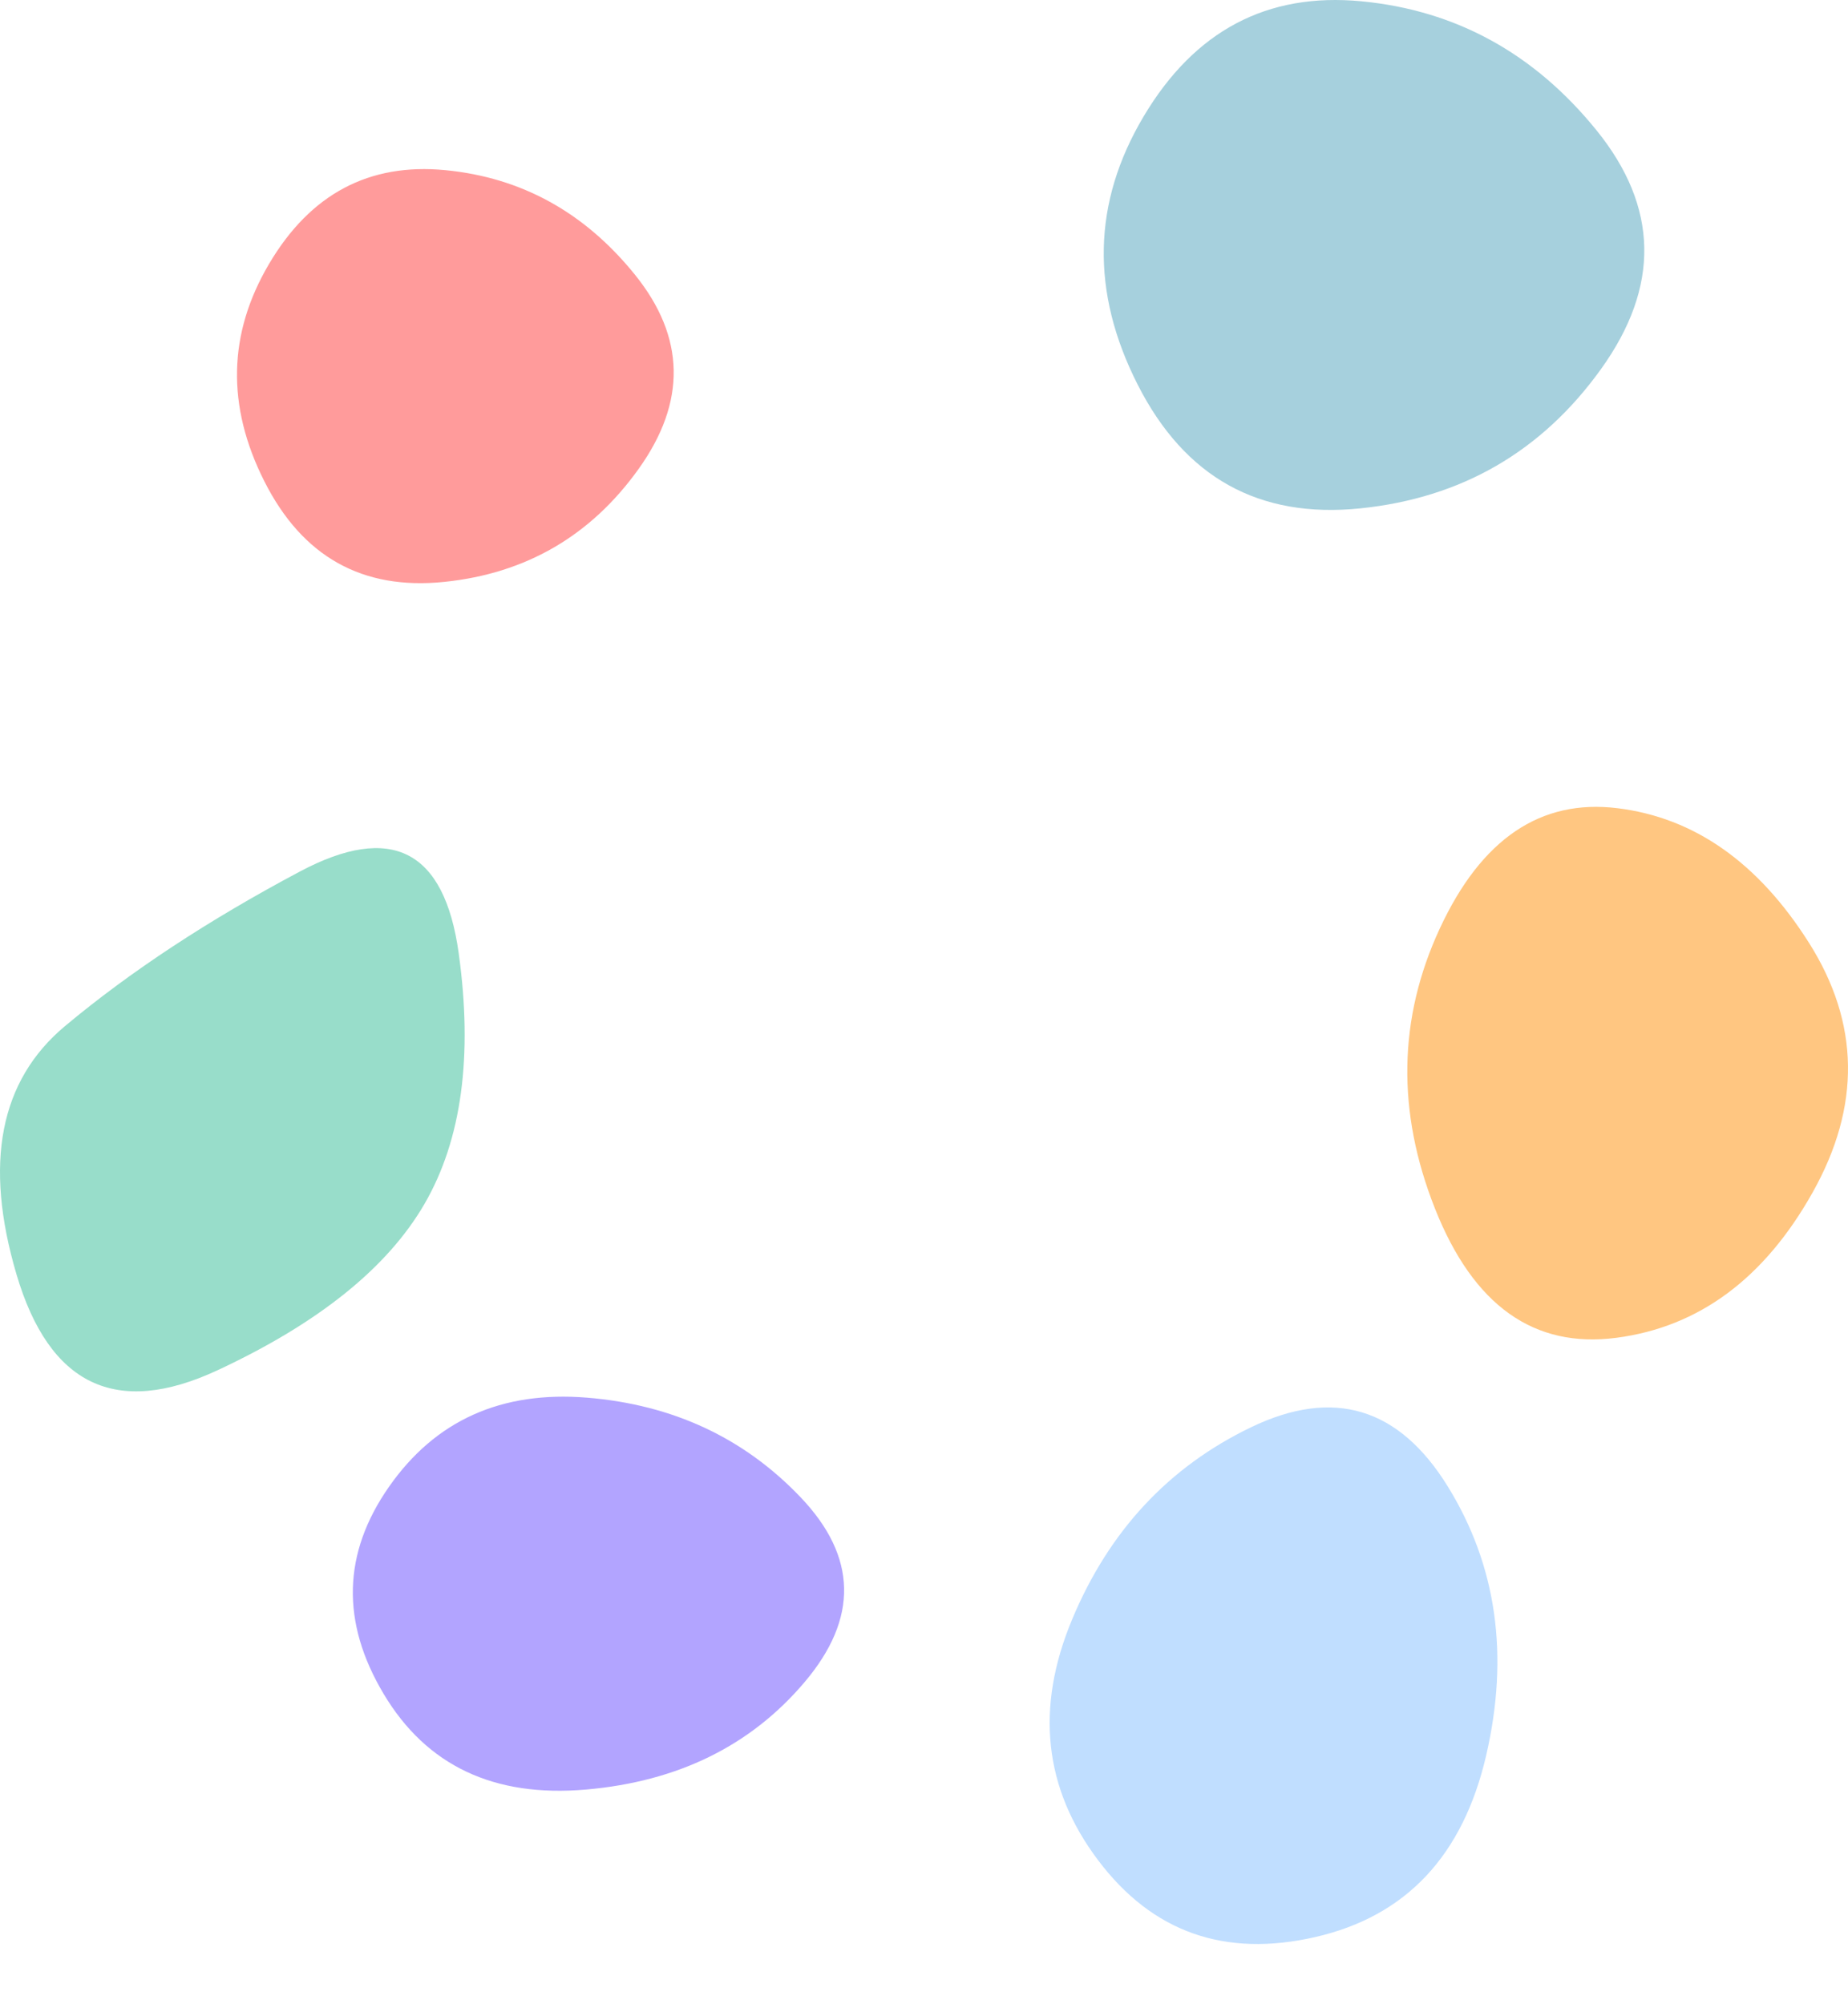 <svg width="1388" height="1505" viewBox="0 0 1388 1505" fill="none" xmlns="http://www.w3.org/2000/svg">
<path d="M479.704 352.131C443.746 402.423 395.059 430.729 333.643 437.048C272.227 443.368 227.214 418.222 198.606 361.61C169.997 304.999 171.178 250.494 202.149 198.095C233.12 145.697 277.213 122.262 334.43 127.792C391.647 133.321 439.153 159.52 476.948 206.389C514.743 253.258 515.661 301.839 479.704 352.131Z" fill="#FF9B9B"/>
<path d="M1361.46 895.558C1325.18 960.242 1276.04 996.648 1214.07 1004.78C1152.09 1012.9 1106.66 980.561 1077.79 907.749C1048.92 834.937 1050.12 764.834 1081.37 697.441C1112.62 630.047 1157.12 599.906 1214.86 607.018C1272.6 614.13 1320.54 647.827 1358.68 708.109C1396.82 768.39 1397.75 830.873 1361.46 895.558Z" fill="#FFC681"/>
<path d="M604.417 1263.27C563.965 1311.14 509.192 1338.08 440.098 1344.09C371.005 1350.11 320.366 1326.18 288.181 1272.29C255.997 1218.41 257.326 1166.54 292.168 1116.67C327.01 1066.79 376.615 1044.49 440.984 1049.75C505.353 1055.02 558.797 1079.95 601.316 1124.56C643.835 1169.17 644.869 1215.41 604.417 1263.27Z" fill="#B2A4FF"/>
<path d="M1087.36 1116.36C1124.05 1175.7 1133.68 1243.05 1116.25 1318.39C1098.81 1393.73 1056.05 1439.22 987.98 1454.84C919.906 1470.47 865.495 1451.24 824.748 1397.15C784.001 1343.07 777.496 1282.8 805.234 1216.34C832.971 1149.88 877.753 1101.77 939.579 1072C1001.41 1042.23 1050.67 1057.02 1087.36 1116.36Z" fill="#C0DEFF"/>
<path d="M1202.45 277.251C1157.94 339.186 1097.68 374.045 1021.66 381.828C945.634 389.61 889.918 358.643 854.506 288.925C819.094 219.207 820.556 152.084 858.892 87.555C897.227 23.025 951.807 -5.835 1022.63 0.975C1093.45 7.785 1152.26 40.049 1199.04 97.769C1245.82 155.489 1246.96 215.316 1202.45 277.251Z" fill="#A6D0DD"/>
<path d="M318.879 904.137C291.052 952.185 239.176 993.88 163.249 1029.22C87.323 1064.56 37.036 1040.54 12.39 957.149C-12.257 873.76 -0.132 811.615 48.763 770.715C97.658 729.815 156.491 691.098 225.262 654.566C294.034 618.034 333.786 638.484 344.519 715.916C355.252 793.349 346.705 856.089 318.879 904.137Z" fill="#98DDCA"/>
</svg>
